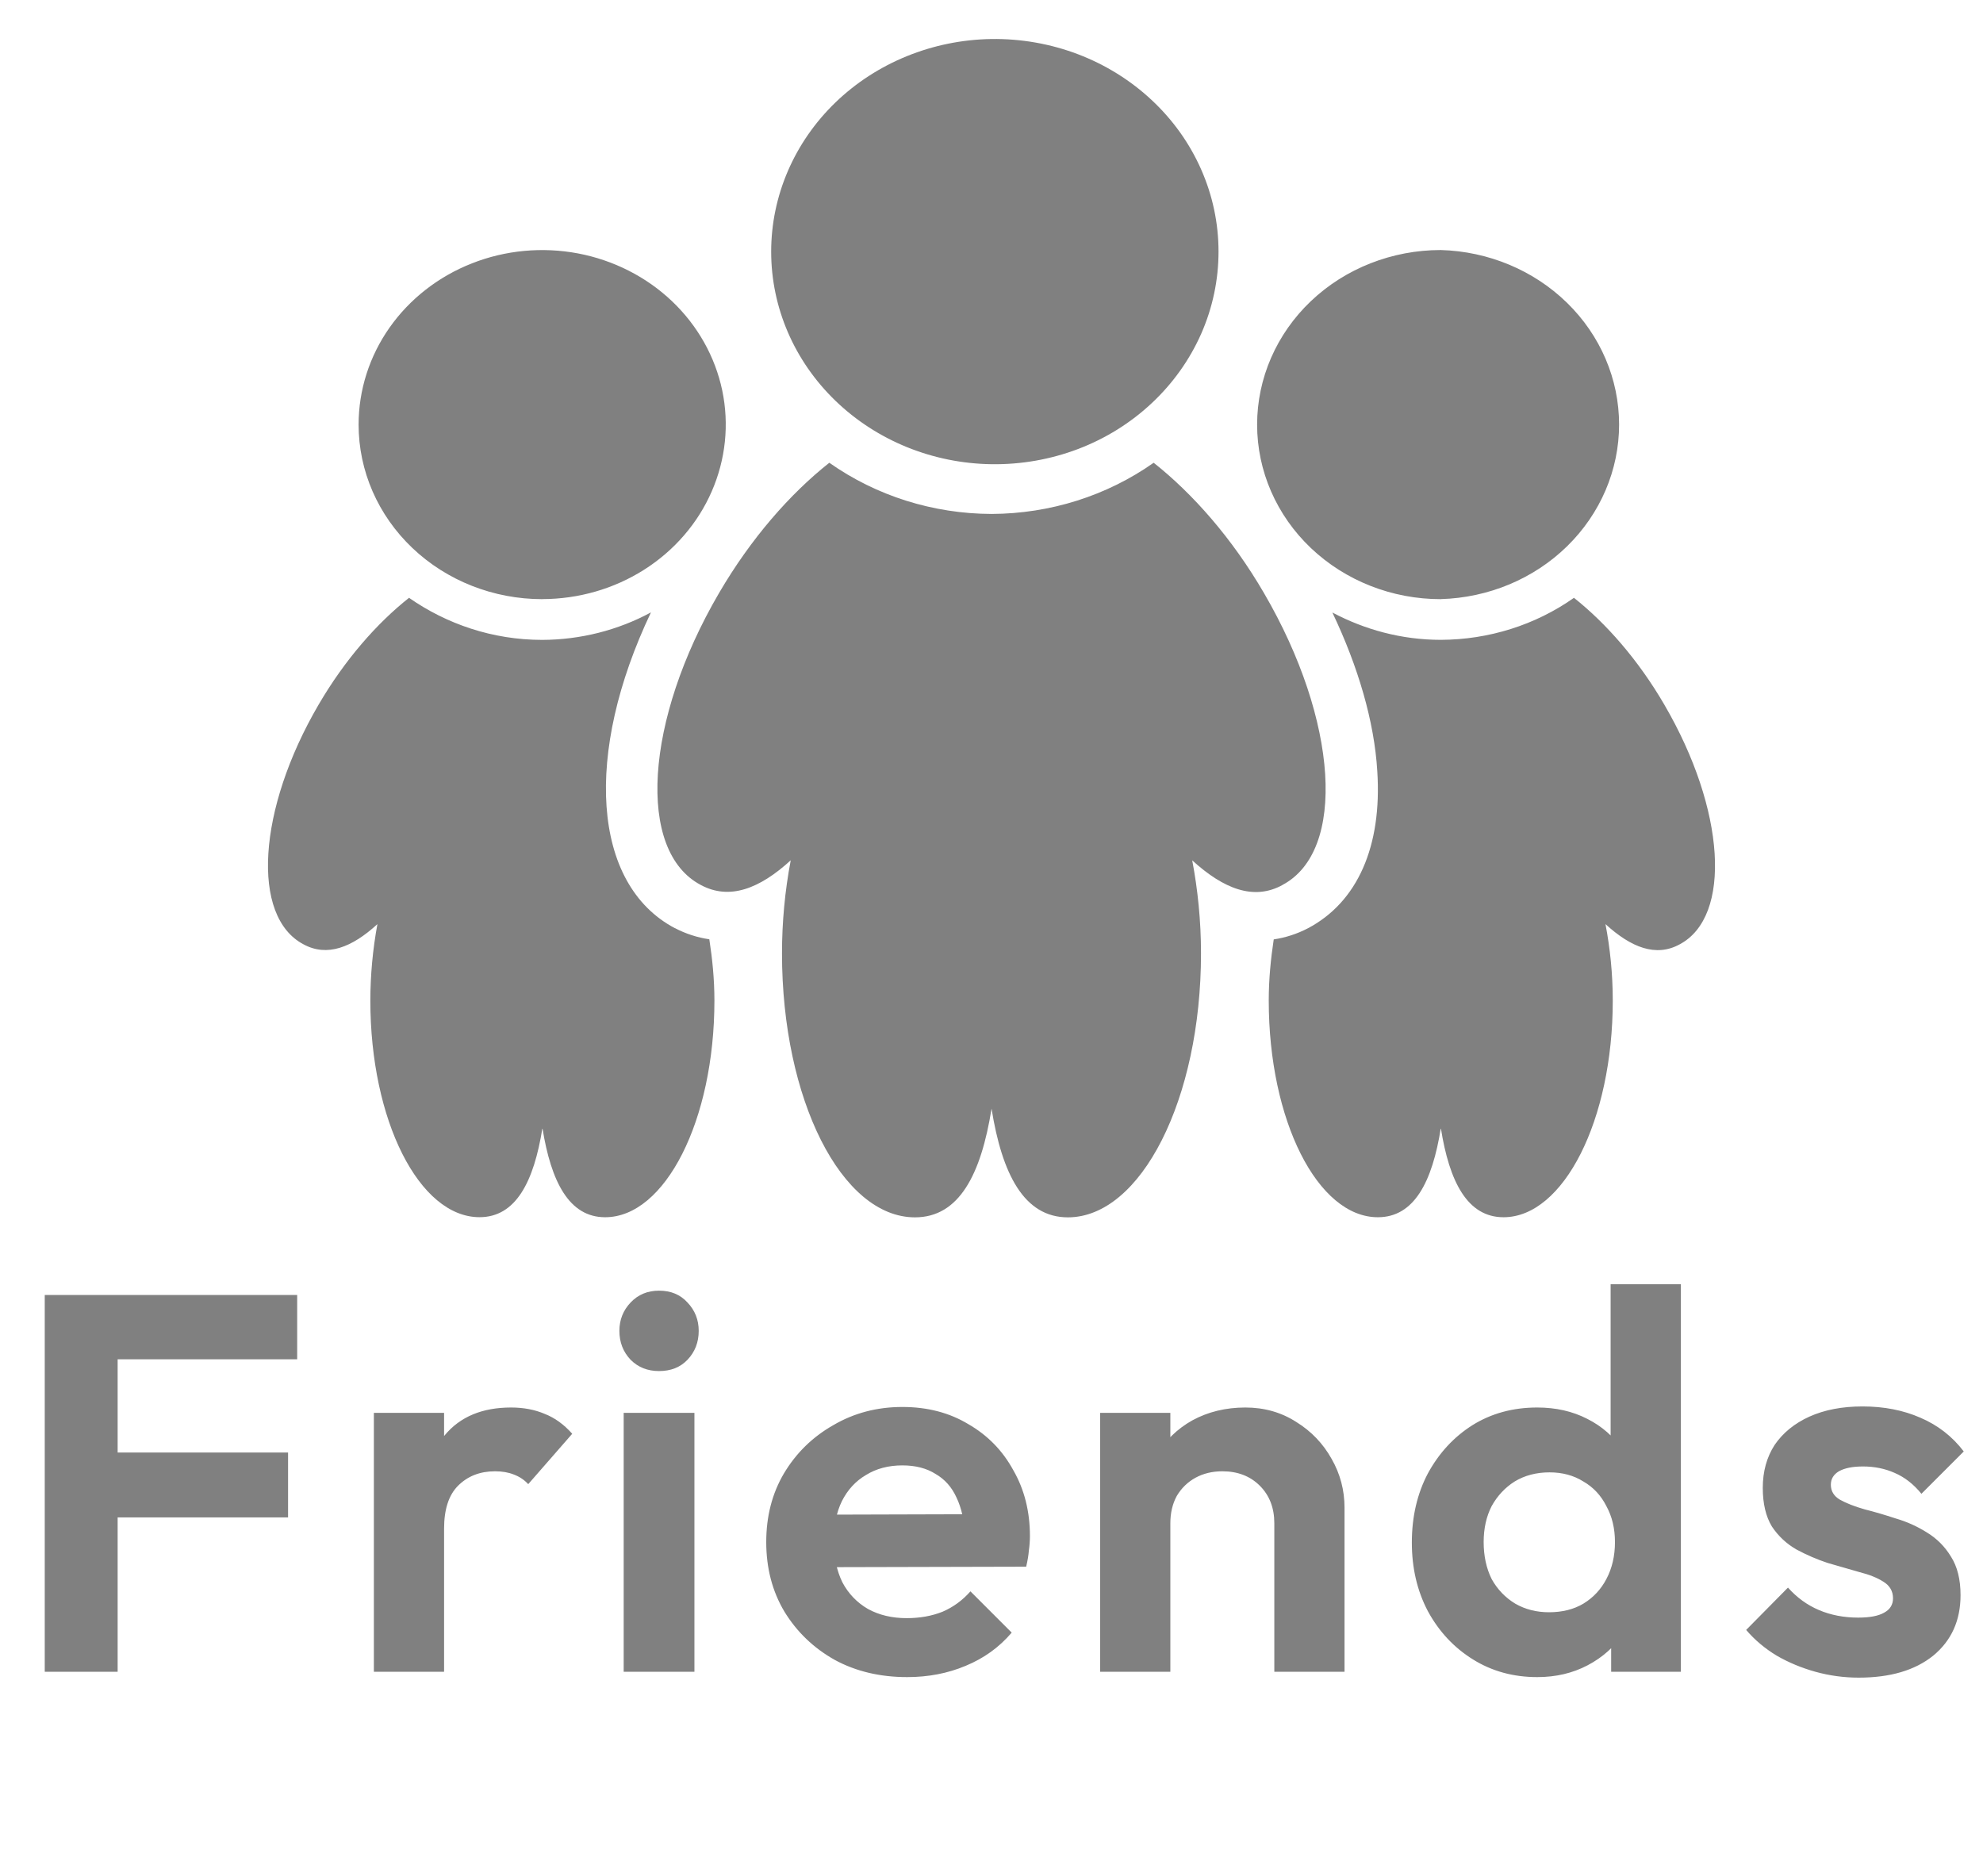 <svg width="37" height="35" viewBox="0 0 37 35" fill="none" xmlns="http://www.w3.org/2000/svg">
<path d="M0.835 31.191V24.161H2.195V31.191H0.835ZM1.835 28.311V27.101H5.375V28.311H1.835ZM1.835 25.361V24.161H5.545V25.361H1.835ZM6.976 31.191V26.361H8.286V31.191H6.976ZM8.286 28.521L7.776 28.181C7.836 27.588 8.01 27.121 8.296 26.781C8.583 26.434 8.996 26.261 9.536 26.261C9.77 26.261 9.98 26.301 10.166 26.381C10.353 26.454 10.523 26.578 10.677 26.751L9.856 27.691C9.783 27.611 9.693 27.551 9.586 27.511C9.486 27.471 9.37 27.451 9.236 27.451C8.956 27.451 8.726 27.541 8.546 27.721C8.373 27.895 8.286 28.161 8.286 28.521ZM11.637 31.191V26.361H12.957V31.191H11.637ZM12.297 25.581C12.083 25.581 11.907 25.511 11.767 25.371C11.627 25.224 11.557 25.044 11.557 24.831C11.557 24.625 11.627 24.448 11.767 24.301C11.907 24.154 12.083 24.081 12.297 24.081C12.517 24.081 12.693 24.154 12.827 24.301C12.967 24.448 13.037 24.625 13.037 24.831C13.037 25.044 12.967 25.224 12.827 25.371C12.693 25.511 12.517 25.581 12.297 25.581ZM16.927 31.291C16.42 31.291 15.97 31.184 15.577 30.971C15.184 30.751 14.87 30.451 14.637 30.071C14.41 29.691 14.297 29.258 14.297 28.771C14.297 28.291 14.407 27.864 14.627 27.491C14.854 27.111 15.16 26.811 15.547 26.591C15.934 26.364 16.364 26.251 16.837 26.251C17.304 26.251 17.714 26.358 18.067 26.571C18.427 26.778 18.707 27.064 18.907 27.431C19.114 27.791 19.217 28.201 19.217 28.661C19.217 28.748 19.21 28.838 19.197 28.931C19.19 29.018 19.174 29.118 19.147 29.231L15.087 29.241V28.261L18.537 28.251L18.007 28.661C17.994 28.375 17.94 28.134 17.847 27.941C17.76 27.748 17.63 27.601 17.457 27.501C17.29 27.395 17.084 27.341 16.837 27.341C16.577 27.341 16.35 27.401 16.157 27.521C15.964 27.634 15.814 27.798 15.707 28.011C15.607 28.218 15.557 28.465 15.557 28.751C15.557 29.044 15.61 29.301 15.717 29.521C15.83 29.735 15.99 29.901 16.197 30.021C16.404 30.134 16.644 30.191 16.917 30.191C17.164 30.191 17.387 30.151 17.587 30.071C17.787 29.985 17.96 29.858 18.107 29.691L18.877 30.461C18.644 30.735 18.357 30.941 18.017 31.081C17.684 31.221 17.32 31.291 16.927 31.291ZM23.777 31.191V28.421C23.777 28.134 23.687 27.901 23.507 27.721C23.327 27.541 23.094 27.451 22.807 27.451C22.621 27.451 22.454 27.491 22.307 27.571C22.161 27.651 22.044 27.765 21.957 27.911C21.877 28.058 21.837 28.228 21.837 28.421L21.327 28.161C21.327 27.781 21.407 27.451 21.567 27.171C21.734 26.884 21.961 26.661 22.247 26.501C22.541 26.341 22.871 26.261 23.237 26.261C23.591 26.261 23.907 26.351 24.187 26.531C24.467 26.704 24.687 26.934 24.847 27.221C25.007 27.501 25.087 27.805 25.087 28.131V31.191H23.777ZM20.527 31.191V26.361H21.837V31.191H20.527ZM28.683 31.291C28.236 31.291 27.836 31.181 27.483 30.961C27.129 30.741 26.849 30.441 26.642 30.061C26.442 29.681 26.343 29.255 26.343 28.781C26.343 28.301 26.442 27.871 26.642 27.491C26.849 27.111 27.126 26.811 27.473 26.591C27.826 26.371 28.229 26.261 28.683 26.261C29.029 26.261 29.339 26.331 29.613 26.471C29.892 26.611 30.116 26.808 30.282 27.061C30.456 27.308 30.549 27.588 30.562 27.901V29.621C30.549 29.934 30.459 30.218 30.293 30.471C30.126 30.724 29.902 30.924 29.622 31.071C29.343 31.218 29.029 31.291 28.683 31.291ZM28.902 30.081C29.149 30.081 29.363 30.028 29.543 29.921C29.729 29.808 29.872 29.654 29.973 29.461C30.079 29.261 30.133 29.031 30.133 28.771C30.133 28.518 30.079 28.294 29.973 28.101C29.872 27.901 29.729 27.748 29.543 27.641C29.363 27.528 29.152 27.471 28.913 27.471C28.666 27.471 28.449 27.528 28.262 27.641C28.082 27.755 27.939 27.908 27.832 28.101C27.733 28.294 27.683 28.518 27.683 28.771C27.683 29.031 27.733 29.261 27.832 29.461C27.939 29.654 28.086 29.808 28.273 29.921C28.459 30.028 28.669 30.081 28.902 30.081ZM31.363 31.191H30.062V29.891L30.273 28.711L30.052 27.551V23.961H31.363V31.191ZM34.681 31.301C34.408 31.301 34.138 31.265 33.871 31.191C33.611 31.118 33.371 31.018 33.151 30.891C32.931 30.758 32.741 30.598 32.581 30.411L33.361 29.621C33.528 29.808 33.721 29.948 33.941 30.041C34.161 30.134 34.405 30.181 34.671 30.181C34.885 30.181 35.045 30.151 35.151 30.091C35.265 30.031 35.321 29.941 35.321 29.821C35.321 29.688 35.261 29.584 35.141 29.511C35.028 29.438 34.878 29.378 34.691 29.331C34.505 29.278 34.308 29.221 34.101 29.161C33.901 29.095 33.708 29.011 33.521 28.911C33.335 28.805 33.181 28.661 33.061 28.481C32.948 28.294 32.891 28.055 32.891 27.761C32.891 27.454 32.965 27.188 33.111 26.961C33.265 26.735 33.481 26.558 33.761 26.431C34.041 26.305 34.371 26.241 34.751 26.241C35.151 26.241 35.511 26.311 35.831 26.451C36.158 26.591 36.428 26.801 36.641 27.081L35.851 27.871C35.705 27.691 35.538 27.561 35.351 27.481C35.171 27.401 34.975 27.361 34.761 27.361C34.568 27.361 34.418 27.391 34.311 27.451C34.211 27.511 34.161 27.595 34.161 27.701C34.161 27.821 34.218 27.915 34.331 27.981C34.451 28.048 34.605 28.108 34.791 28.161C34.978 28.208 35.171 28.265 35.371 28.331C35.578 28.391 35.771 28.478 35.951 28.591C36.138 28.704 36.288 28.855 36.401 29.041C36.521 29.228 36.581 29.468 36.581 29.761C36.581 30.235 36.411 30.611 36.071 30.891C35.731 31.165 35.268 31.301 34.681 31.301Z" fill="#808080"/>
<path d="M23.929 16.511C25.126 15.879 24.971 13.442 23.584 11.065C22.989 10.042 22.257 9.213 21.526 8.634C20.651 9.251 19.592 9.585 18.502 9.589C17.411 9.586 16.35 9.252 15.474 8.634C14.742 9.213 14.013 10.043 13.416 11.065C12.028 13.441 11.875 15.879 13.075 16.511C13.609 16.8 14.173 16.583 14.754 16.051C14.645 16.625 14.591 17.206 14.591 17.789C14.591 20.512 15.703 22.713 17.072 22.713C17.897 22.713 18.305 21.911 18.501 20.685C18.696 21.903 19.106 22.713 19.925 22.713C21.288 22.713 22.409 20.511 22.409 17.789C22.409 17.177 22.348 16.593 22.245 16.052C22.83 16.585 23.392 16.806 23.928 16.513L23.929 16.511ZM18.5 8.661C19.054 8.669 19.603 8.572 20.117 8.377C20.631 8.181 21.098 7.89 21.492 7.52C21.886 7.151 22.199 6.711 22.413 6.226C22.627 5.74 22.736 5.22 22.736 4.694C22.736 4.167 22.626 3.647 22.412 3.162C22.198 2.676 21.885 2.237 21.49 1.868C21.096 1.499 20.628 1.208 20.114 1.012C19.6 0.817 19.051 0.72 18.497 0.728C17.402 0.745 16.357 1.17 15.588 1.912C14.819 2.655 14.389 3.655 14.389 4.696C14.389 5.738 14.821 6.738 15.59 7.479C16.359 8.221 17.405 8.646 18.5 8.661ZM26.883 11.178C27.774 11.153 28.62 10.799 29.241 10.191C29.862 9.583 30.21 8.769 30.21 7.921C30.21 7.074 29.862 6.259 29.241 5.652C28.62 5.044 27.774 4.69 26.883 4.665C25.974 4.665 25.102 5.008 24.459 5.619C23.817 6.23 23.456 7.059 23.456 7.923C23.456 8.786 23.817 9.615 24.46 10.226C25.103 10.836 25.975 11.18 26.884 11.179L26.883 11.178ZM31.057 13.152C30.567 12.31 29.968 11.63 29.368 11.154C28.649 11.661 27.779 11.935 26.884 11.938C26.147 11.938 25.46 11.746 24.86 11.428C25.343 12.441 25.643 13.467 25.698 14.385C25.79 15.791 25.328 16.833 24.403 17.32C24.205 17.423 23.99 17.494 23.766 17.527C23.711 17.891 23.673 18.269 23.673 18.668C23.673 20.904 24.585 22.711 25.709 22.711C26.386 22.711 26.724 22.053 26.884 21.046C27.042 22.048 27.379 22.711 28.054 22.711C29.171 22.711 30.092 20.904 30.092 18.669C30.092 18.166 30.041 17.687 29.956 17.242C30.436 17.68 30.898 17.861 31.339 17.62C32.321 17.101 32.194 15.1 31.056 13.151L31.057 13.152ZM10.118 11.178C10.796 11.177 11.458 10.986 12.021 10.628C12.584 10.27 13.023 9.761 13.281 9.166C13.54 8.571 13.608 7.917 13.476 7.285C13.343 6.654 13.017 6.074 12.538 5.619C12.059 5.164 11.448 4.854 10.784 4.728C10.119 4.603 9.431 4.667 8.805 4.914C8.179 5.16 7.644 5.578 7.268 6.113C6.892 6.648 6.691 7.278 6.691 7.922C6.691 8.786 7.052 9.614 7.695 10.225C8.338 10.836 9.209 11.179 10.118 11.179V11.178ZM12.591 17.317C11.038 16.496 10.896 14.05 12.146 11.426C11.528 11.76 10.83 11.936 10.119 11.939C9.187 11.939 8.332 11.642 7.632 11.154C7.032 11.629 6.434 12.309 5.943 13.15C4.804 15.101 4.68 17.102 5.663 17.619C6.102 17.858 6.565 17.679 7.042 17.242C6.955 17.713 6.911 18.19 6.91 18.668C6.91 20.904 7.822 22.71 8.947 22.71C9.624 22.71 9.961 22.052 10.121 21.046C10.282 22.048 10.618 22.711 11.291 22.711C12.41 22.711 13.33 20.904 13.33 18.669C13.33 18.268 13.291 17.889 13.235 17.525C13.01 17.492 12.792 17.421 12.592 17.316L12.591 17.317Z" fill="#808080"/>
</svg>
